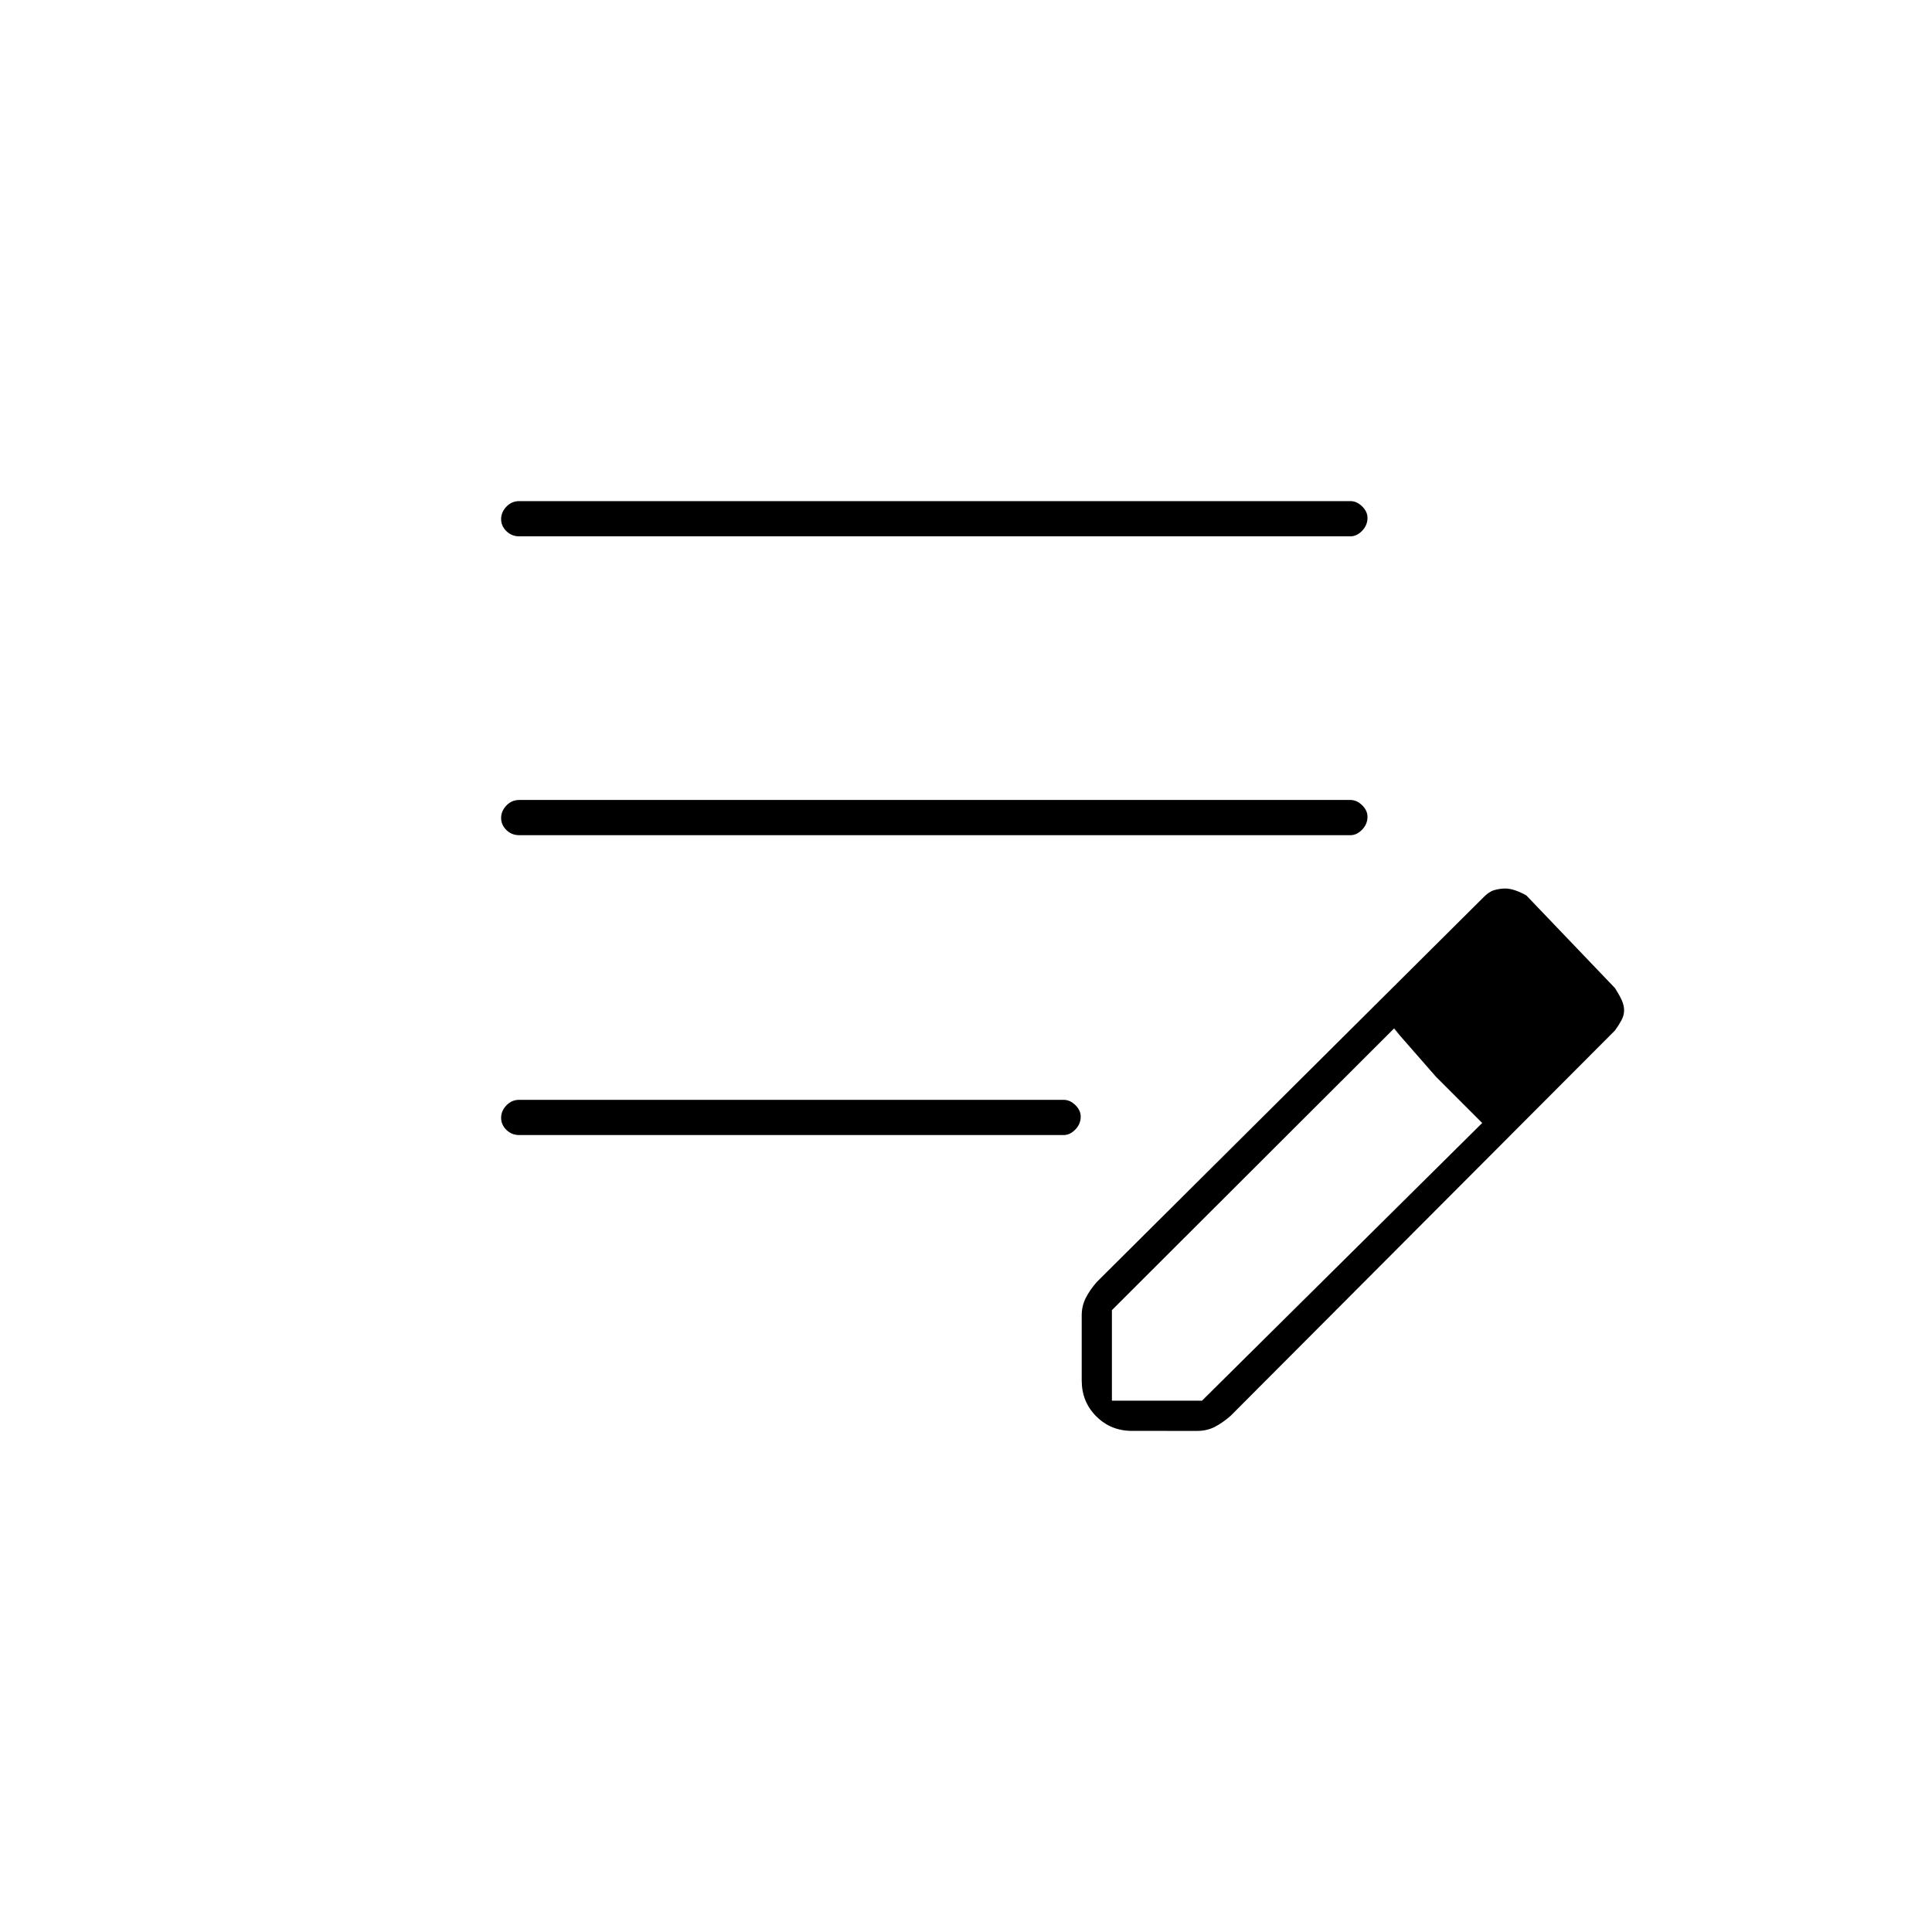 <svg xmlns="http://www.w3.org/2000/svg" height="20" viewBox="0 -960 960 960" width="20"><path d="M258-396q-3.75 0-6.37-2.57-2.63-2.58-2.63-6 0-3.43 2.63-6.18 2.62-2.75 6.37-2.75h270.5q3.17 0 5.84 2.61 2.66 2.61 2.66 5.71 0 3.68-2.66 6.43-2.67 2.75-5.84 2.75H258Zm0-149q-3.75 0-6.37-2.57-2.63-2.58-2.63-6 0-3.43 2.63-6.18 2.62-2.75 6.37-2.75h413q3.17 0 5.84 2.61 2.66 2.61 2.66 5.71 0 3.68-2.66 6.43Q674.17-545 671-545H258Zm0-148.5q-3.75 0-6.37-2.57-2.63-2.58-2.63-6 0-3.43 2.63-6.18Q254.25-711 258-711h413q3.17 0 5.84 2.61 2.66 2.61 2.66 5.71 0 3.68-2.66 6.43-2.67 2.75-5.84 2.75H258ZM537.5-274v-32.43q0-4.64 2-8.6 2-3.97 5.5-7.97l192-191q2.76-2.91 5.52-3.71 2.76-.79 5.41-.79 2.38 0 5.22 1 2.83 1 5.35 2.5l44 46q2.09 3.26 3.29 5.88 1.21 2.62 1.21 5.13t-1.29 4.92q-1.3 2.4-3.21 5.07l-191 191.5q-4 3.5-7.88 5.5t-8.69 2H562.5q-10.55 0-17.78-7.23-7.22-7.22-7.22-17.77Zm255-184-45-46 45 46Zm-240 194h44.76L736.5-402l-22.89-23-20.88-24L552.5-309v45Zm161-161-21-24 44 47-23-23Z"/></svg>